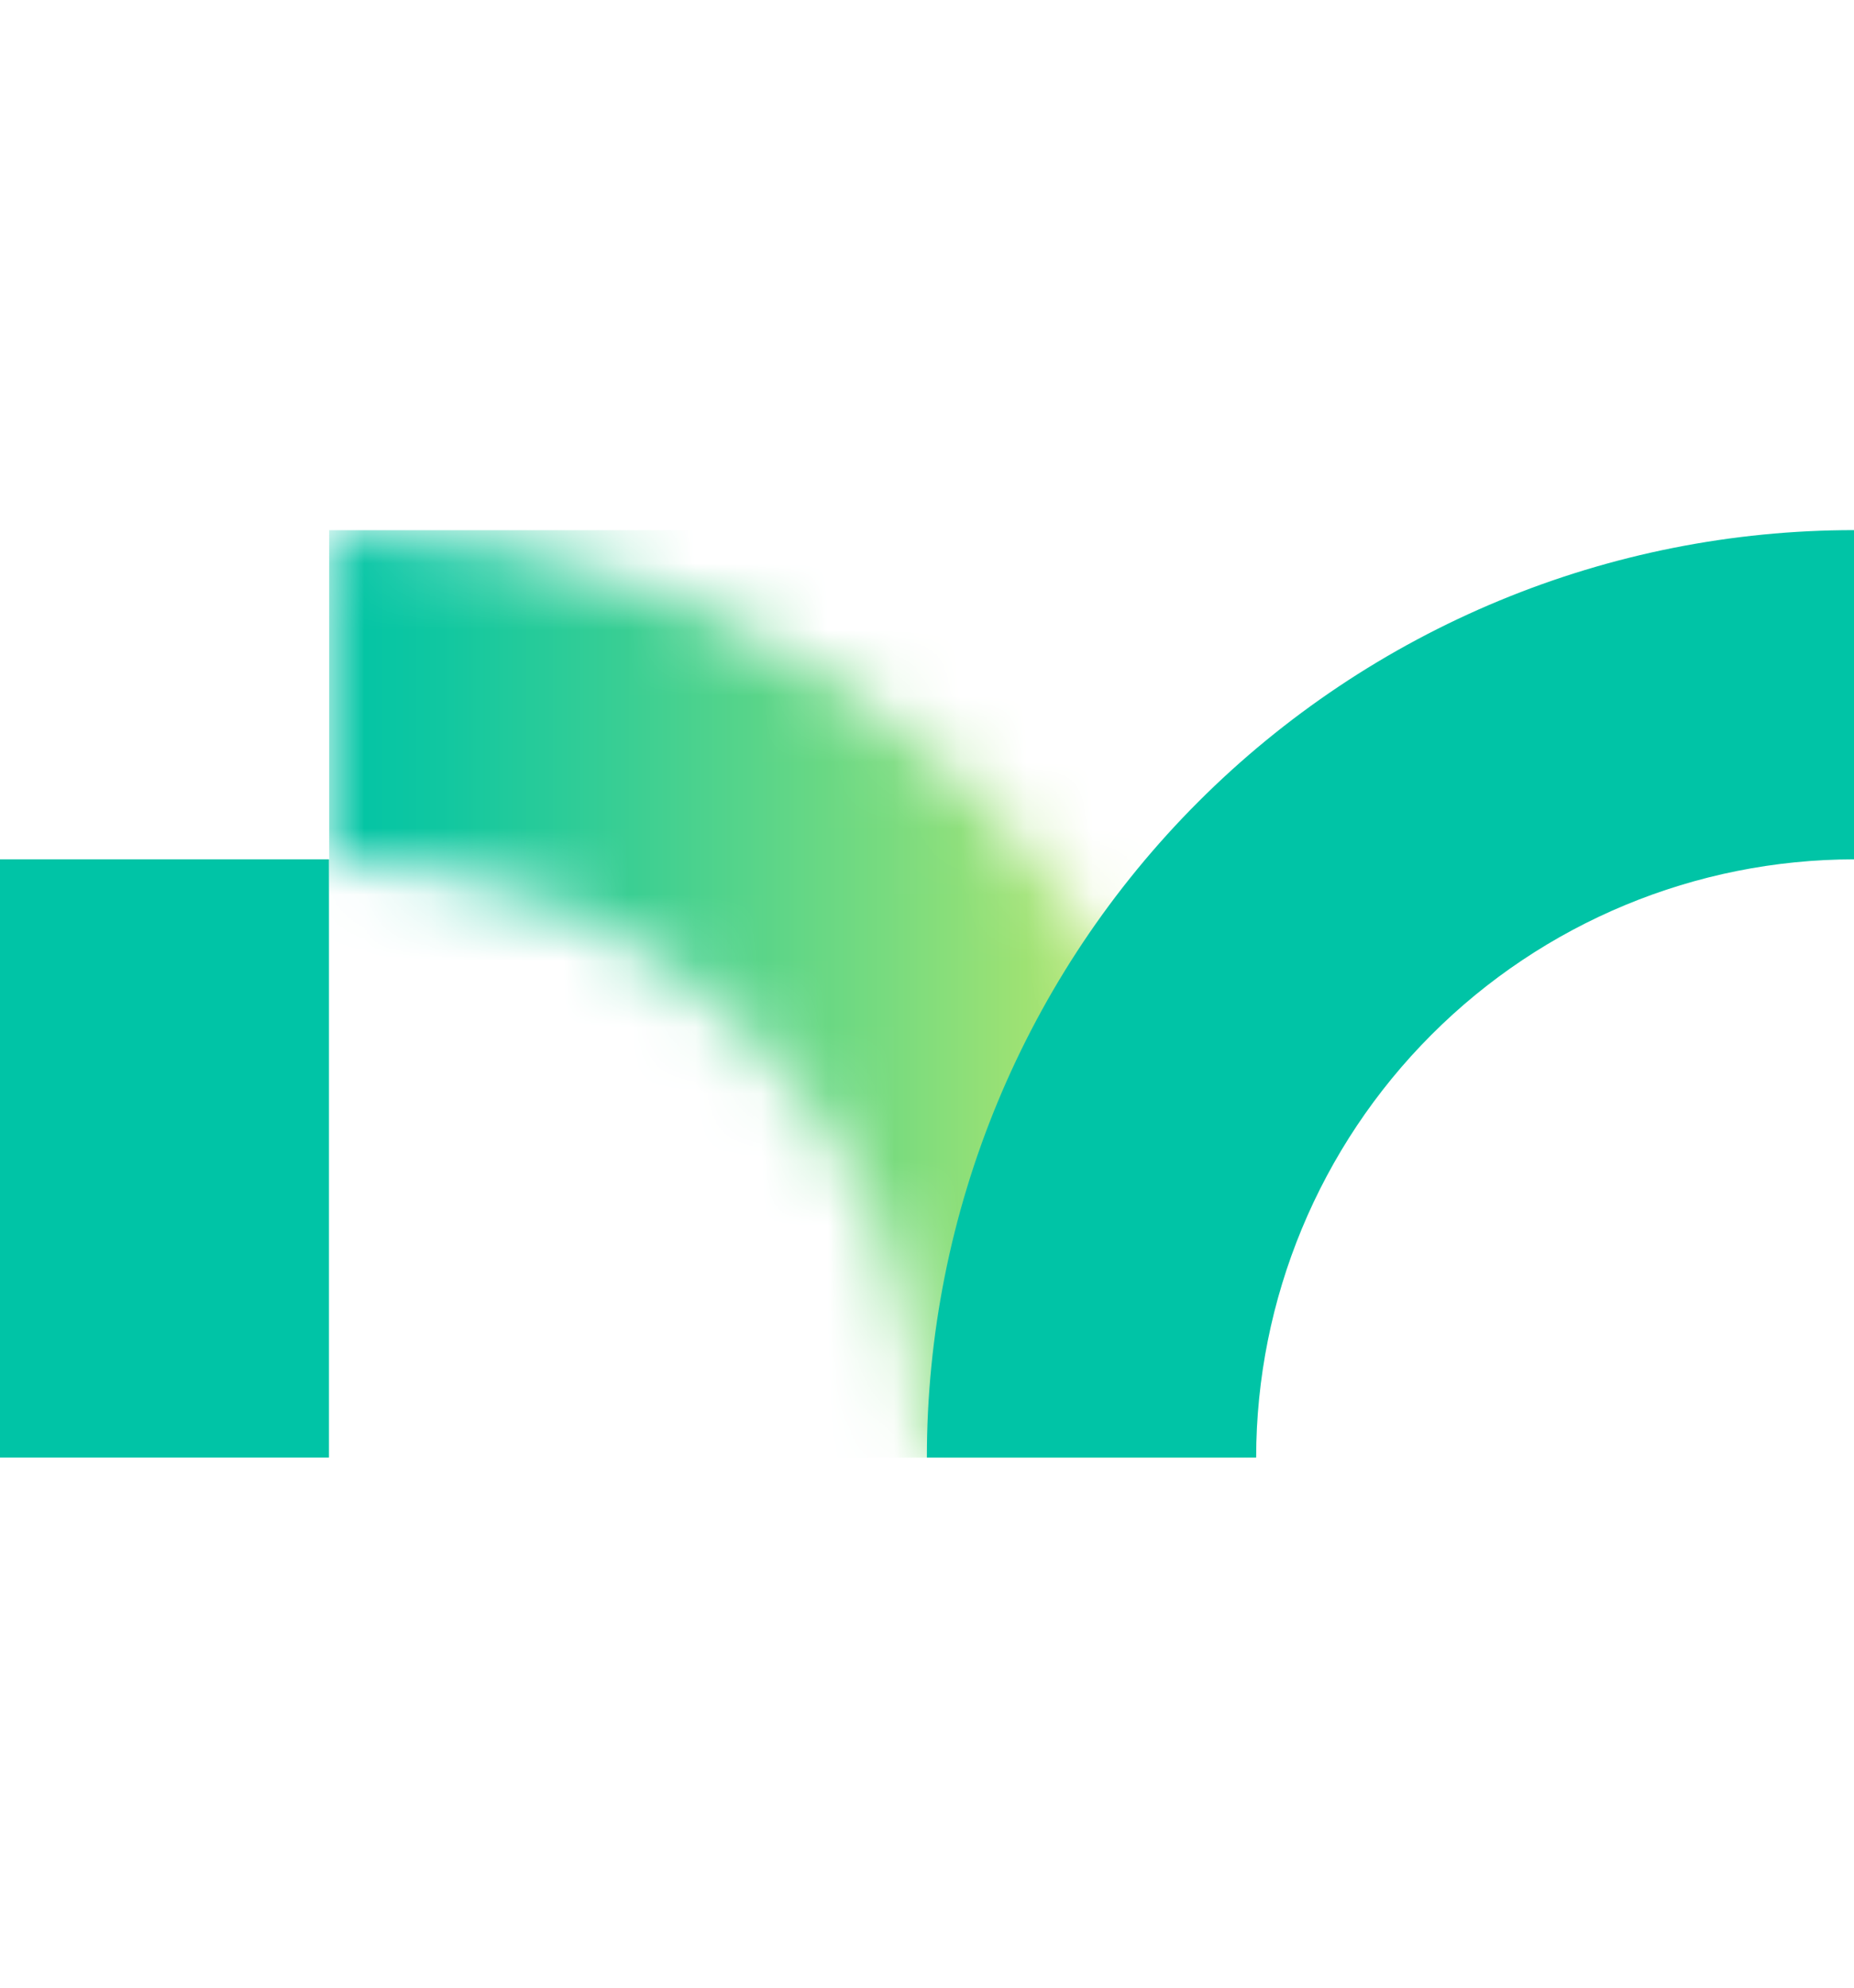 <svg width="28" height="30" viewBox="0 0 28 30" fill="none" xmlns="http://www.w3.org/2000/svg">
<path d="M4.968 12.97H0V21.999H4.968V12.97Z" fill="#00C4A6"/>
<mask id="mask0_3891_10420" style="mask-type:luminance" maskUnits="userSpaceOnUse" x="4" y="8" width="15" height="14">
<path d="M4.971 12.97C7.365 12.972 9.66 13.924 11.352 15.617C13.045 17.31 13.997 19.605 14 21.999H18.968C18.968 20.161 18.606 18.34 17.903 16.642C17.199 14.944 16.168 13.401 14.868 12.101C13.569 10.801 12.025 9.77 10.327 9.067C8.629 8.364 6.809 8.001 4.971 8.001V12.97Z" fill="white"/>
</mask>
<g mask="url(#mask0_3891_10420)">
<path d="M18.968 8.002H4.971V22H18.968V8.002Z" fill="url(#paint0_linear_3891_10420)"/>
</g>
<path d="M28 8.001V12.97C25.606 12.972 23.311 13.924 21.619 15.617C19.926 17.31 18.974 19.605 18.971 21.999H13.998C13.998 20.16 14.36 18.34 15.064 16.641C15.768 14.943 16.799 13.399 18.099 12.1C19.4 10.8 20.944 9.769 22.642 9.066C24.341 8.362 26.162 8.001 28 8.001Z" fill="#00C4A6"/>
<defs>
<linearGradient id="paint0_linear_3891_10420" x1="5.007" y1="15.23" x2="18.989" y2="15.23" gradientUnits="userSpaceOnUse">
<stop stop-color="#00C4A6"/>
<stop offset="0.11" stop-color="#0FC7A1"/>
<stop offset="0.31" stop-color="#38CE94"/>
<stop offset="0.6" stop-color="#78DB7F"/>
<stop offset="0.95" stop-color="#D1EB63"/>
<stop offset="1" stop-color="#DFEE5E"/>
</linearGradient>
</defs>
</svg>
